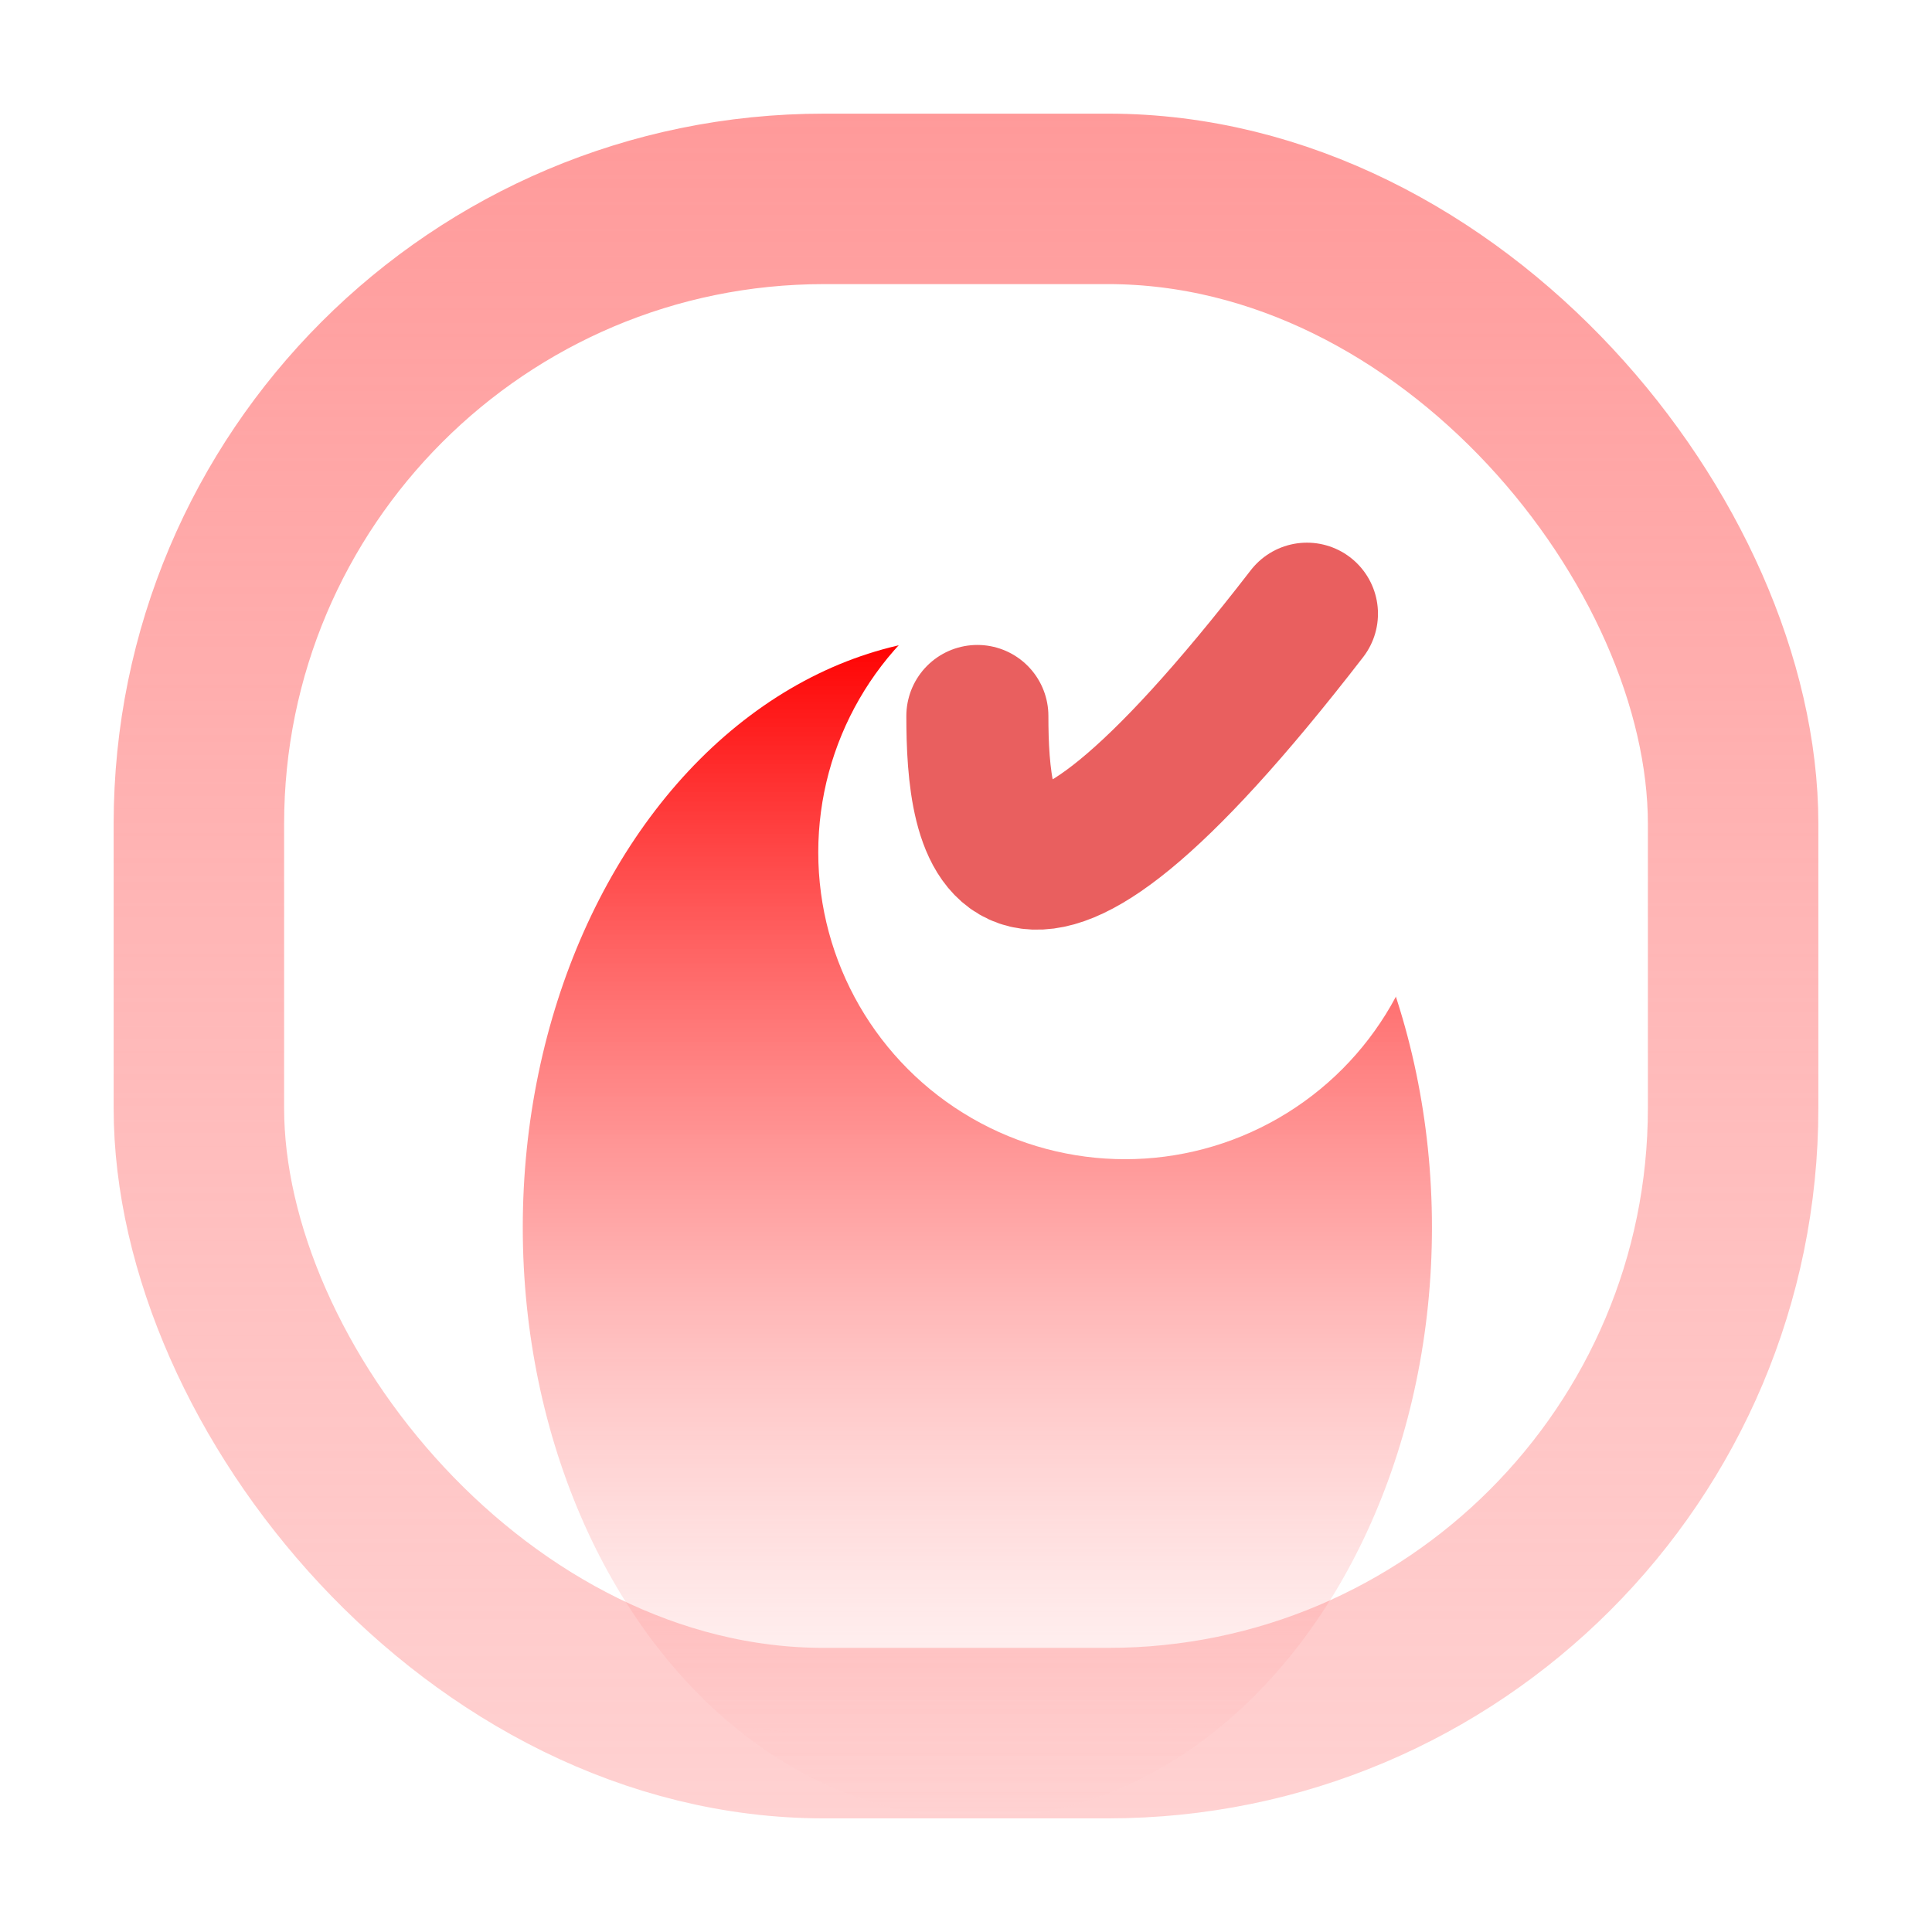 <svg width="68" height="68" viewBox="0 0 68 68" fill="none" xmlns="http://www.w3.org/2000/svg">
<g filter="url(#filter0_d_243_48)">
<rect x="7" y="3" width="54" height="54" rx="22" fill="white" stroke="url(#paint0_linear_243_48)" stroke-width="6"/>
<ellipse cx="34.4" cy="39.2" rx="16" ry="20.8" fill="url(#paint1_linear_243_48)"/>
<g filter="url(#filter1_d_243_48)">
<circle cx="39.6" cy="22" r="10.8" fill="white"/>
</g>
<path d="M34.4 21.2C34.4 25.2 35.12 31.68 46 17.6" stroke="#E95F5F" stroke-width="5" stroke-linecap="round"/>
</g>
<defs>
<filter id="filter0_d_243_48" x="0" y="0" width="68" height="68" filterUnits="userSpaceOnUse" color-interpolation-filters="sRGB">
<feFlood flood-opacity="0" result="BackgroundImageFix"/>
<feColorMatrix in="SourceAlpha" type="matrix" values="0 0 0 0 0 0 0 0 0 0 0 0 0 0 0 0 0 0 127 0" result="hardAlpha"/>
<feOffset dy="4"/>
<feGaussianBlur stdDeviation="2"/>
<feComposite in2="hardAlpha" operator="out"/>
<feColorMatrix type="matrix" values="0 0 0 0 0 0 0 0 0 0 0 0 0 0 0 0 0 0 0.25 0"/>
<feBlend mode="normal" in2="BackgroundImageFix" result="effect1_dropShadow_243_48"/>
<feBlend mode="normal" in="SourceGraphic" in2="effect1_dropShadow_243_48" result="shape"/>
</filter>
<filter id="filter1_d_243_48" x="24.8" y="11.2" width="29.6" height="29.6" filterUnits="userSpaceOnUse" color-interpolation-filters="sRGB">
<feFlood flood-opacity="0" result="BackgroundImageFix"/>
<feColorMatrix in="SourceAlpha" type="matrix" values="0 0 0 0 0 0 0 0 0 0 0 0 0 0 0 0 0 0 127 0" result="hardAlpha"/>
<feOffset dy="4"/>
<feGaussianBlur stdDeviation="2"/>
<feComposite in2="hardAlpha" operator="out"/>
<feColorMatrix type="matrix" values="0 0 0 0 0 0 0 0 0 0 0 0 0 0 0 0 0 0 0.25 0"/>
<feBlend mode="normal" in2="BackgroundImageFix" result="effect1_dropShadow_243_48"/>
<feBlend mode="normal" in="SourceGraphic" in2="effect1_dropShadow_243_48" result="shape"/>
</filter>
<linearGradient id="paint0_linear_243_48" x1="34" y1="0" x2="34" y2="60" gradientUnits="userSpaceOnUse">
<stop stop-color="#FF9A9A"/>
<stop offset="1" stop-color="#FFA5A5" stop-opacity="0.505"/>
<stop offset="1" stop-opacity="0"/>
<stop offset="1" stop-color="white" stop-opacity="0"/>
</linearGradient>
<linearGradient id="paint1_linear_243_48" x1="34.4" y1="18.4" x2="34.4" y2="60" gradientUnits="userSpaceOnUse">
<stop stop-color="#FF0000"/>
<stop offset="1" stop-color="#FFA2A2" stop-opacity="0"/>
</linearGradient>
</defs>
</svg>
